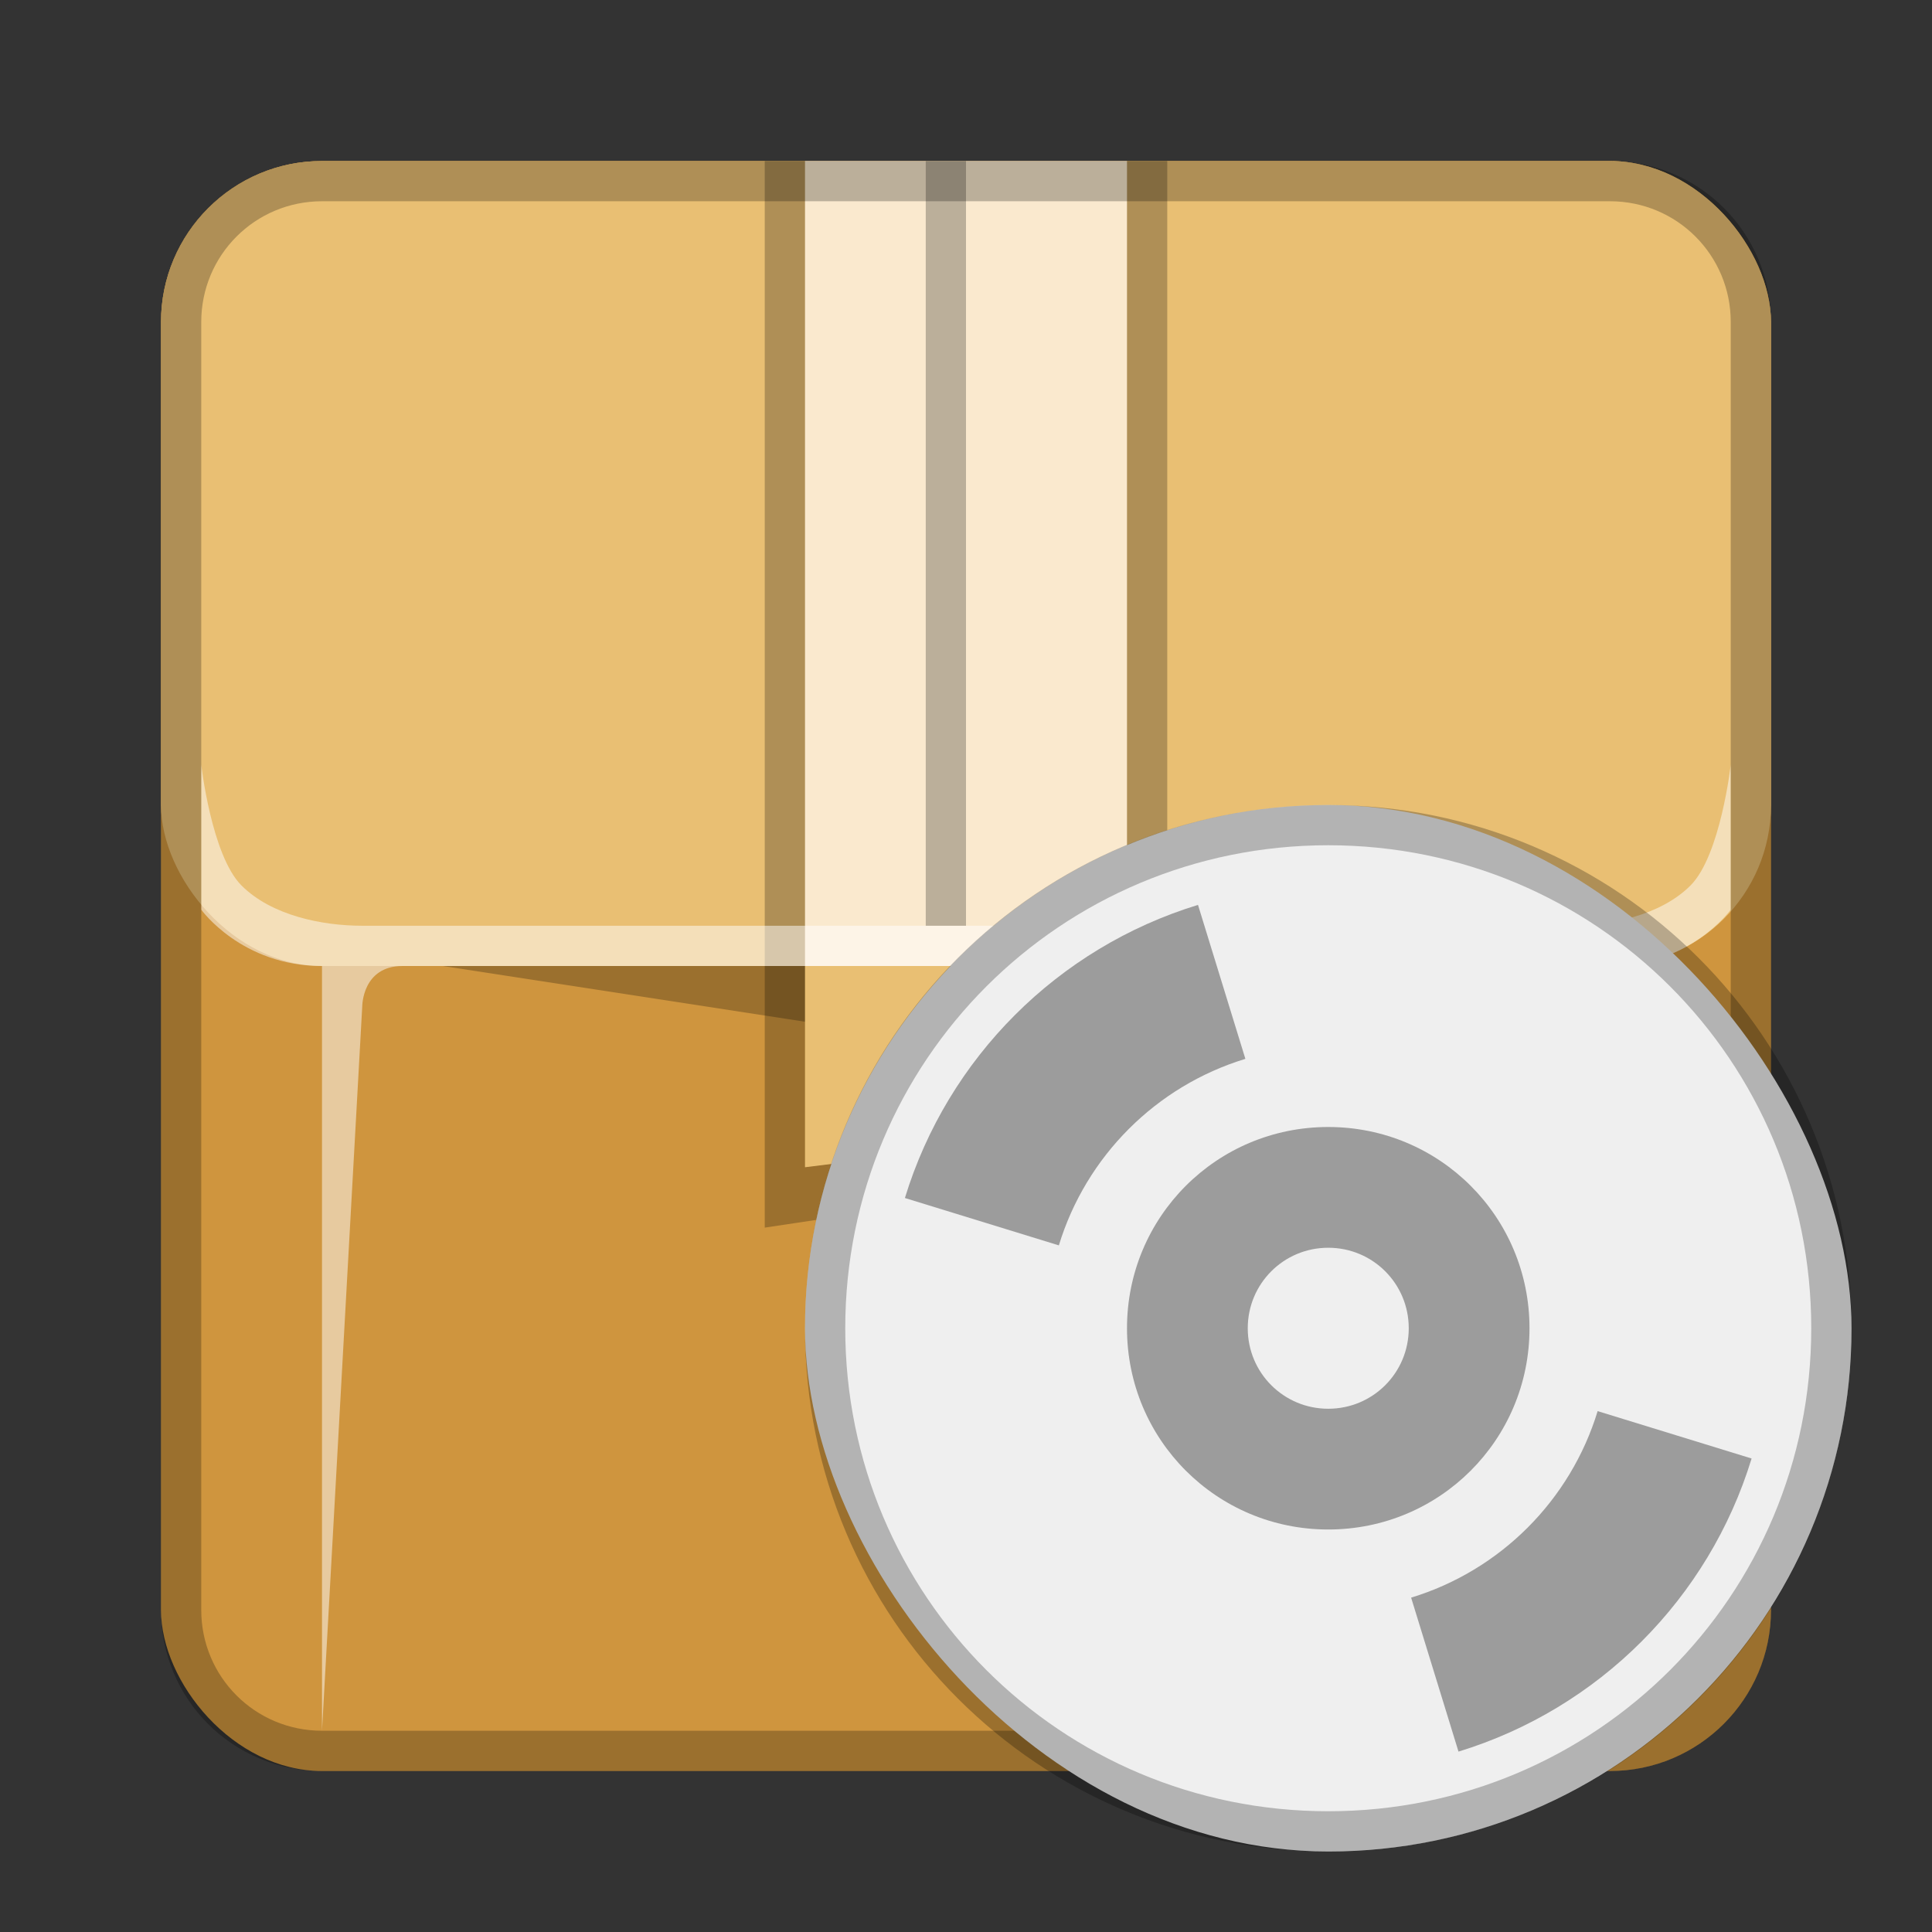 <?xml version="1.0" encoding="UTF-8" standalone="no"?>
<!-- Created with Inkscape (http://www.inkscape.org/) -->

<svg
   xmlns:dc="http://purl.org/dc/elements/1.1/"
   xmlns:cc="http://creativecommons.org/ns#"
   xmlns:rdf="http://www.w3.org/1999/02/22-rdf-syntax-ns#"
   xmlns:svg="http://www.w3.org/2000/svg"
   xmlns="http://www.w3.org/2000/svg"
   xmlns:sodipodi="http://sodipodi.sourceforge.net/DTD/sodipodi-0.dtd"
   xmlns:inkscape="http://www.inkscape.org/namespaces/inkscape"
   width="48px"
   height="48px"
   viewBox="0 0 48 48"
   version="1.1"
   id="SVGRoot"
   inkscape:version="0.92.4 (5da689c313, 2019-01-14)"
   sodipodi:docname="software-properties.svg">
  <rect x="0" y="0" width="48" height="48" fill="#333333" stroke="none"/>
  <defs
     id="defs815" />
  <sodipodi:namedview
     id="base"
     pagecolor="#ffffff"
     bordercolor="#666666"
     borderopacity="1.0"
     inkscape:pageopacity="0.0"
     inkscape:pageshadow="2"
     inkscape:zoom="4.0071247"
     inkscape:cx="30.565908"
     inkscape:cy="19.933159"
     inkscape:document-units="px"
     inkscape:current-layer="layer1"
     showgrid="true"
     inkscape:window-width="725"
     inkscape:window-height="405"
     inkscape:window-x="574"
     inkscape:window-y="339"
     inkscape:window-maximized="0"
     inkscape:grid-bbox="true"
     inkscape:snap-global="true">
    <inkscape:grid
       type="xygrid"
       id="grid1371" />
  </sodipodi:namedview>
  <g
     inkscape:label="Layer 1"
     inkscape:groupmode="layer"
     id="layer1">
    <rect
       style="opacity:1;vector-effect:none;fill:#cf953e;fill-opacity:1;fill-rule:evenodd;stroke:none;stroke-width:2;stroke-linecap:round;stroke-linejoin:round;stroke-miterlimit:4;stroke-dasharray:none;paint-order:normal"
       id="rect865"
       width="40"
       height="40"
       x="4"
       y="4"
       ry="4" />
    <rect
       style="opacity:1;vector-effect:none;fill:#e9bf73;fill-opacity:1;fill-rule:evenodd;stroke:none;stroke-width:1px;stroke-linecap:butt;stroke-linejoin:miter;stroke-miterlimit:4;stroke-dasharray:none;stroke-dashoffset:0;stroke-opacity:1;paint-order:stroke fill markers"
       id="rect820"
       width="40"
       height="20"
       x="4"
       y="4"
       ry="4" />
    <path
       style="opacity:0.25;fill:#000000;stroke:none;stroke-width:1px;stroke-linecap:butt;stroke-linejoin:miter;stroke-opacity:1"
       d="M 19,4 V 30.5 L 29,29 V 4 Z"
       id="path894"
       inkscape:connector-curvature="0"
       sodipodi:nodetypes="ccccc" />
    <rect
       style="opacity:1;vector-effect:none;fill:#fae9ce;fill-opacity:1;fill-rule:evenodd;stroke:none;stroke-width:2;stroke-linecap:round;stroke-linejoin:round;stroke-miterlimit:4;stroke-dasharray:none;paint-order:normal"
       id="rect844"
       width="8"
       height="20"
       x="20"
       y="4" />
    <path
       style="opacity:0.25;fill:#000000;stroke:none;stroke-width:1px;stroke-linecap:butt;stroke-linejoin:miter;stroke-opacity:1"
       d="M 11,24 H 37 L 24,26 Z"
       id="path848"
       inkscape:connector-curvature="0" />
    <path
       style="opacity:1;vector-effect:none;fill:#e9bf73;fill-opacity:1;fill-rule:evenodd;stroke:none;stroke-width:2;stroke-linecap:round;stroke-linejoin:round;stroke-miterlimit:4;stroke-dasharray:none;paint-order:normal"
       d="m 20,24 h 8 v 4 l -8,1 z"
       id="rect846"
       inkscape:connector-curvature="0"
       sodipodi:nodetypes="ccccc" />
    <path
       inkscape:connector-curvature="0"
       style="opacity:0.5;fill:#ffffff;stroke:none;stroke-width:1px;stroke-linecap:butt;stroke-linejoin:miter;stroke-opacity:1"
       d="m 5,19 v 3.6 c 0,0 1,1.4 3,1.4 V 43 L 9,25 c 0,0 0,-1 1,-1 h 14 14 c 1,0 1,1 1,1 l 1,18 V 24 c 2,0 3,-1.4 3,-1.4 V 19 c 0,0 -0.255,2.255 -1,3 -0.745,0.745 -2,1 -3,1 H 24 9 C 8,23 6.745,22.745 6,22 5.255,21.255 5,19 5,19 Z"
       id="path826"
       sodipodi:nodetypes="cccccscsccccczscszc" />
    <rect
       style="opacity:0.25;vector-effect:none;fill:#000000;fill-opacity:1;fill-rule:evenodd;stroke:none;paint-order:normal"
       id="rect900"
       width="1"
       height="19"
       x="23"
       y="4" />
    <path
       style="opacity:0.25;vector-effect:none;fill:#000000;fill-opacity:1;fill-rule:evenodd;stroke:none;stroke-width:4;stroke-linecap:round;stroke-linejoin:round;stroke-miterlimit:4;stroke-dasharray:none;stroke-dashoffset:0;stroke-opacity:1;paint-order:stroke fill markers"
       d="M 8 4 C 5.784 4 4 5.784 4 8 L 4 40 C 4 42.216 5.784 44 8 44 L 40 44 C 42.216 44 44 42.216 44 40 L 44 8 C 44 5.784 42.216 4 40 4 L 8 4 z M 8 5 L 40 5 C 41.662 5 43 6.338 43 8 L 43 40 C 43 41.662 41.662 43 40 43 L 8 43 C 6.338 43 5 41.662 5 40 L 5 8 C 5 6.338 6.338 5 8 5 z "
       id="rect826" />
    <rect
       style="opacity:1;vector-effect:none;fill:#efefef;fill-opacity:1;fill-rule:evenodd;stroke:none;stroke-width:2;stroke-linecap:round;stroke-linejoin:round;stroke-miterlimit:4;stroke-dasharray:none;stroke-opacity:1;paint-order:normal"
       id="rect881"
       width="26"
       height="26"
       x="20"
       y="20"
       ry="13" />
    <path
       inkscape:connector-curvature="0"
       style="opacity:0.25;vector-effect:none;fill:#000000;fill-opacity:1;fill-rule:evenodd;stroke:none;stroke-width:2;stroke-linecap:round;stroke-linejoin:round;stroke-miterlimit:4;stroke-dasharray:none;stroke-opacity:1;paint-order:normal"
       d="m 33,20 c -7.202,0 -13,5.798 -13,13 0,7.202 5.798,13 13,13 7.202,0 13,-5.798 13,-13 0,-7.202 -5.798,-13 -13,-13 z m 0,1 c 6.648,0 12,5.352 12,12 0,6.648 -5.352,12 -12,12 -6.648,0 -12,-5.352 -12,-12 0,-6.648 5.352,-12 12,-12 z"
       id="rect883" />
    <path
       style="opacity:0.35;vector-effect:none;fill:#000000;fill-opacity:1;fill-rule:evenodd;stroke:none;stroke-width:2.5;stroke-linecap:round;stroke-linejoin:round;stroke-miterlimit:4;stroke-dasharray:none;stroke-opacity:1;paint-order:normal"
       d="M 33 28 C 30.23 28 28 30.23 28 33 C 28 35.77 30.23 38 33 38 C 35.77 38 38 35.77 38 33 C 38 30.23 35.77 28 33 28 z M 33 31 C 34.108 31 35 31.892 35 33 C 35 34.108 34.108 35 33 35 C 31.892 35 31 34.108 31 33 C 31 31.892 31.892 31 33 31 z "
       id="rect843" />
    <path
       style="opacity:0.35;vector-effect:none;fill:#000000;fill-opacity:1;fill-rule:evenodd;stroke:none;stroke-width:2.444;stroke-linecap:round;stroke-linejoin:round;stroke-miterlimit:4;stroke-dasharray:none;stroke-opacity:1;paint-order:normal"
       d="M 29.764 22.482 C 26.283 23.546 23.546 26.283 22.482 29.764 L 26.307 30.941 C 26.983 28.725 28.725 26.983 30.941 26.307 L 29.764 22.482 z M 39.693 35.059 C 39.017 37.275 37.275 39.017 35.059 39.693 L 36.236 43.518 C 39.717 42.454 42.454 39.717 43.518 36.236 L 39.693 35.059 z "
       id="rect848" />
  </g>
</svg>
